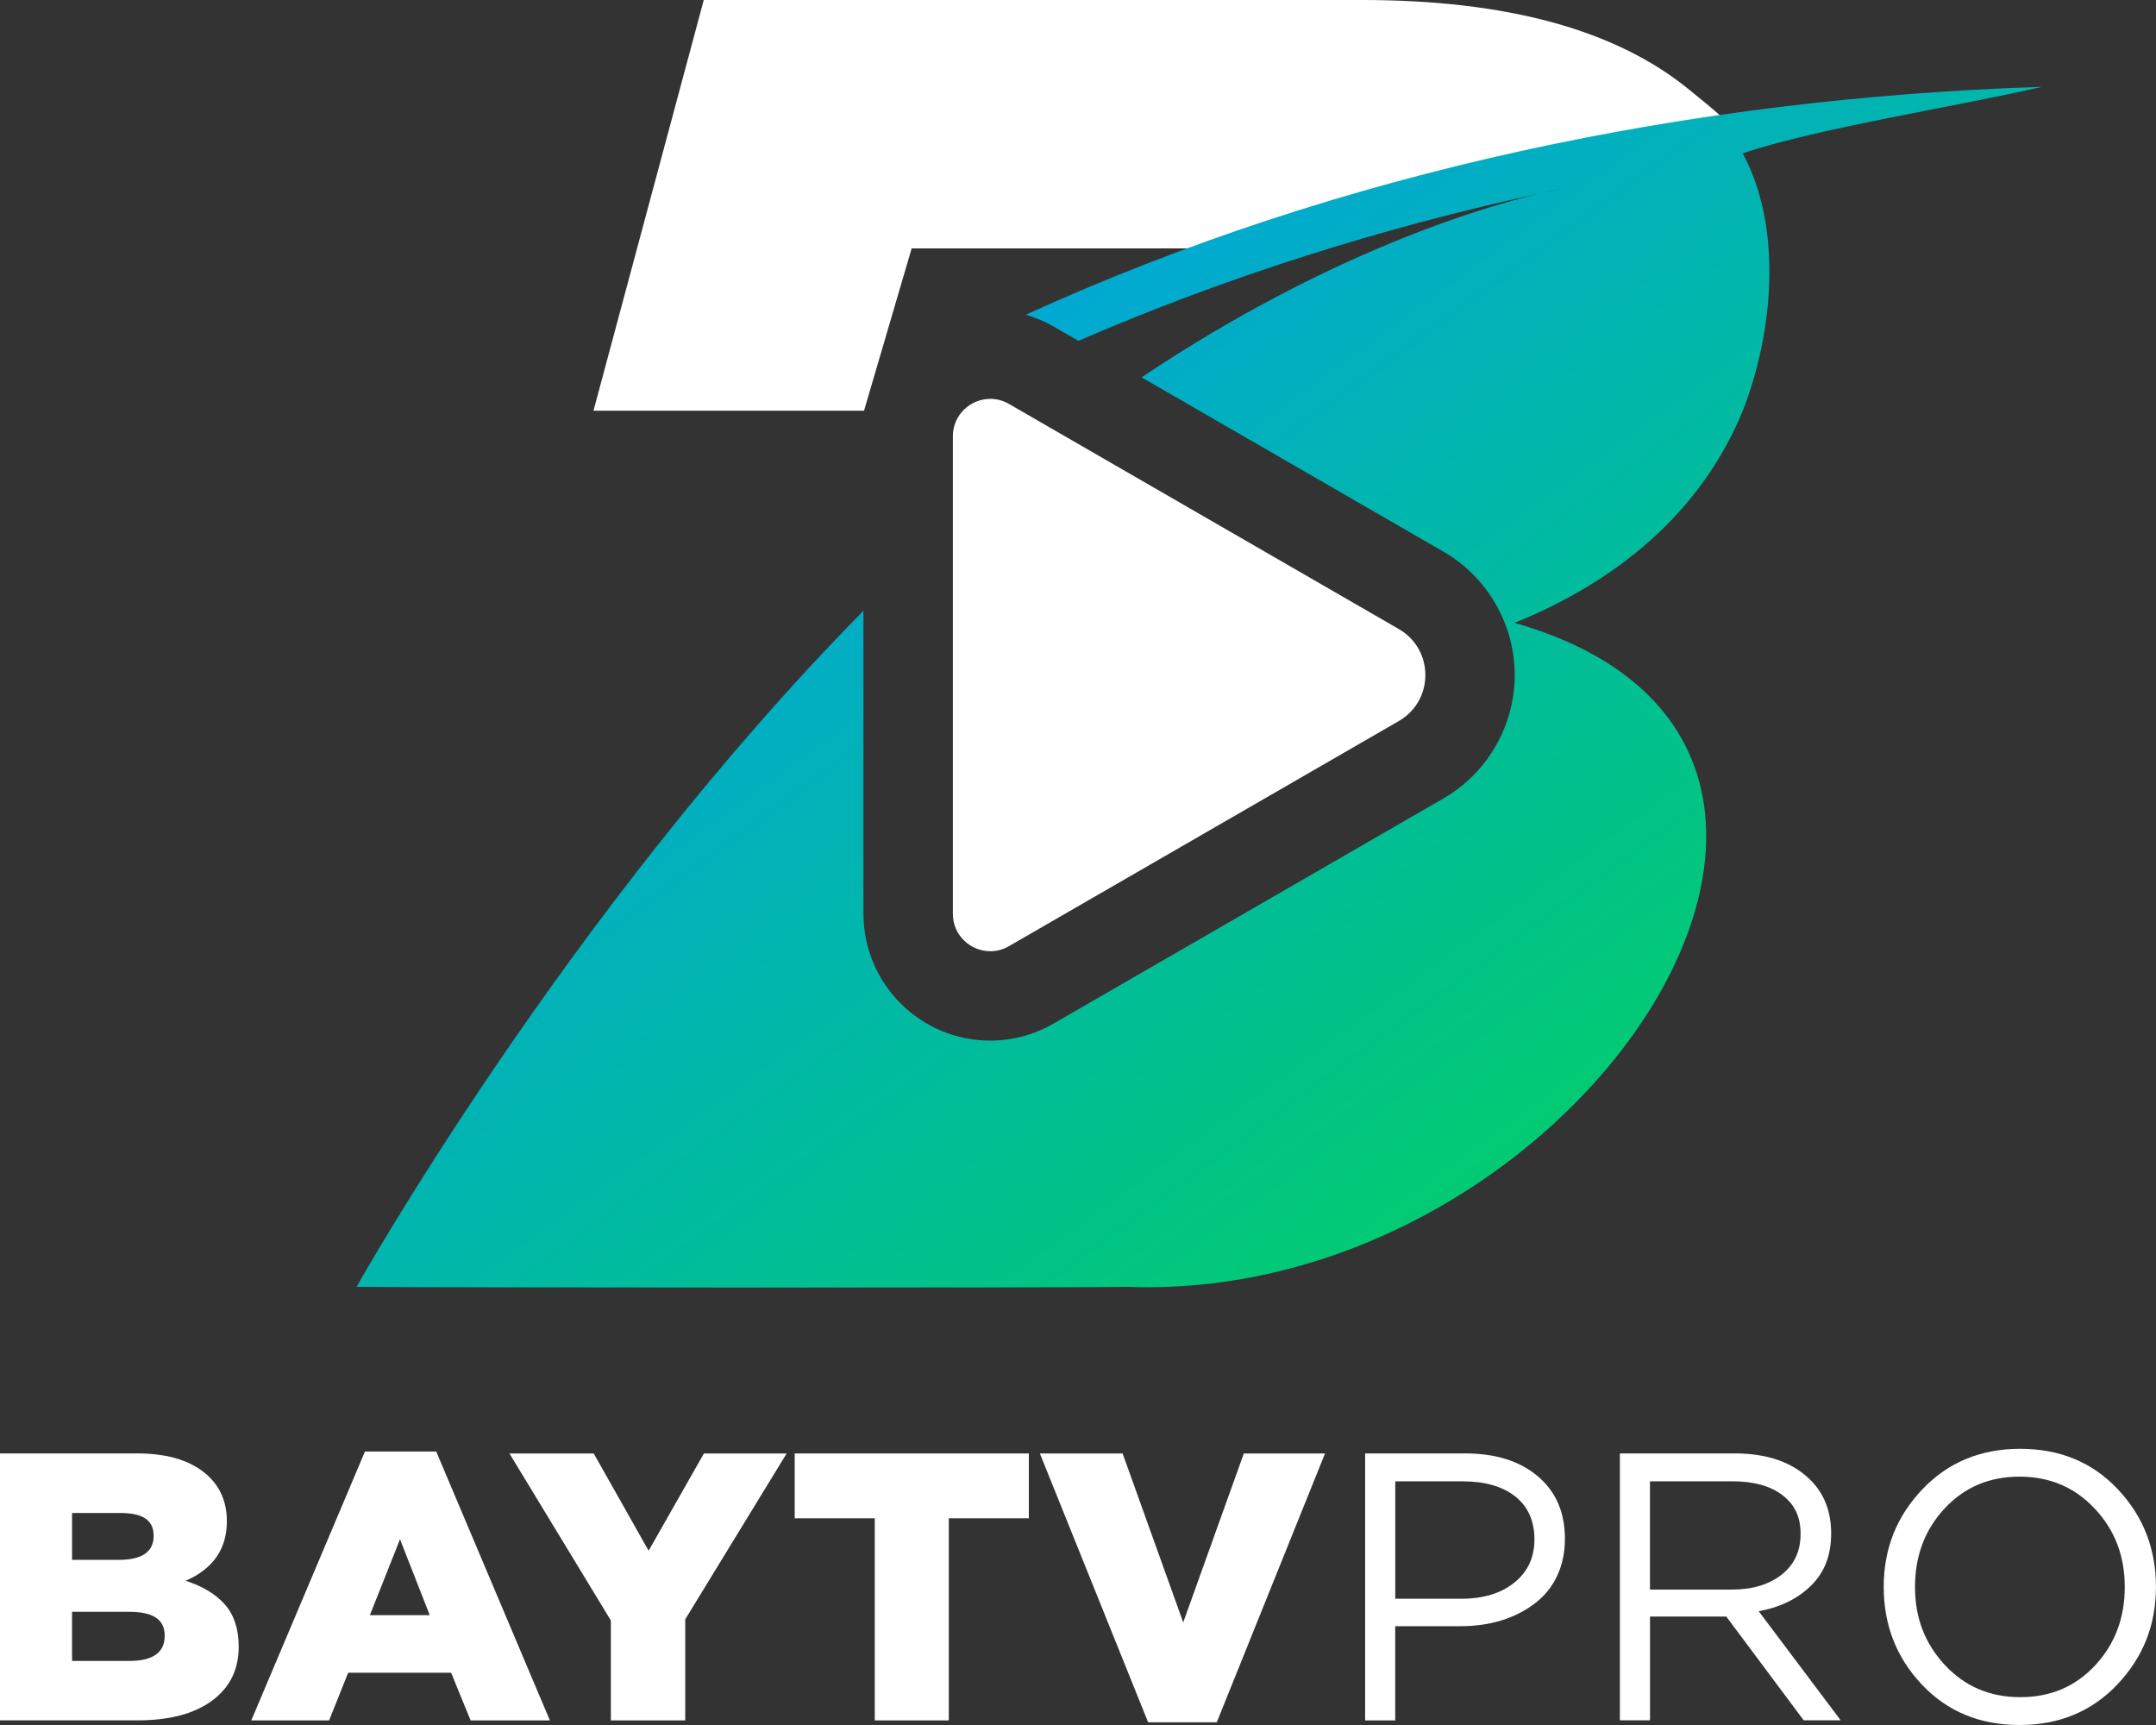 <?xml version="1.0" encoding="UTF-8"?>
<svg id="Layer_1" xmlns="http://www.w3.org/2000/svg" version="1.1" xmlns:xlink="http://www.w3.org/1999/xlink" viewBox="0 0 450 360">
  <rect x="0" y="0" width="450" height="360" fill="#333333" stroke="none"/>
  <!-- Generator: Adobe Illustrator 29.2.1, SVG Export Plug-In . SVG Version: 2.1.0 Build 116)  -->
  <defs>
    <style>
      .st0 {
        fill: #fff;
      }

      .st1 {
        fill: url(#Dégradé_sans_nom_51);
      }

      .st2 {
        fill: url(#Dégradé_sans_nom_5);
      }
    </style>
    <linearGradient id="Dégradé_sans_nom_5" data-name="Dégradé sans nom 5" x1="446.75" y1="208.02" x2="247.05" y2="-65.26" gradientUnits="userSpaceOnUse">
      <stop offset="0" stop-color="#02d35b"/>
      <stop offset="1" stop-color="#009afc"/>
    </linearGradient>
    <linearGradient id="Dégradé_sans_nom_51" data-name="Dégradé sans nom 5" x1="349.5" y1="279.1" x2="149.79" y2="5.81" xlink:href="#Dégradé_sans_nom_5"/>
  </defs>
  <g>
    <path class="st0" d="M0,359.04v-55.72h28.57c6.79,0,11.86,1.67,15.2,5.01,2.39,2.39,3.58,5.44,3.58,9.15,0,5.78-2.87,9.92-8.6,12.42,3.61,1.17,6.35,2.84,8.24,5.01,1.88,2.18,2.83,5.09,2.83,8.76,0,4.78-1.86,8.53-5.57,11.26-3.71,2.73-8.89,4.1-15.52,4.1H0ZM15.04,325.54h9.71c4.88,0,7.32-1.67,7.32-5.01s-2.34-4.78-7-4.78h-10.03v9.79ZM15.04,346.63h11.94c4.93,0,7.4-1.75,7.4-5.25s-2.52-5.01-7.56-5.01h-11.78v10.27Z"/>
    <path class="st0" d="M52.45,359.04l23.72-56.11h14.88l23.72,56.11h-16.55l-4.06-9.95h-21.49l-3.98,9.95h-16.24ZM77.2,337.08h12.5l-6.21-15.84-6.29,15.84Z"/>
    <path class="st0" d="M127.5,359.04v-20.85l-21.17-34.86h17.59l11.46,20.3,11.54-20.3h17.27l-21.17,34.62v21.09h-15.52Z"/>
    <path class="st0" d="M182.58,359.04v-42.18h-16.71v-13.53h48.87v13.53h-16.71v42.18h-15.44Z"/>
    <path class="st0" d="M239.64,359.44l-22.6-56.11h17.27l12.65,35.26,12.65-35.26h16.95l-22.6,56.11h-14.33Z"/>
    <path class="st0" d="M284.93,359.04v-55.72h20.85c6.37,0,11.43,1.59,15.2,4.78,3.77,3.18,5.65,7.54,5.65,13.05s-2.08,10.27-6.25,13.45c-4.17,3.18-9.38,4.78-15.64,4.78h-13.53v19.66h-6.29ZM291.22,333.65h13.77c4.62,0,8.32-1.13,11.1-3.38,2.79-2.25,4.18-5.27,4.18-9.03s-1.34-6.86-4.02-8.95c-2.68-2.1-6.33-3.14-10.94-3.14h-14.09v24.51Z"/>
    <path class="st0" d="M338.1,359.04v-55.72h23.96c6.84,0,12.12,1.86,15.84,5.57,2.87,2.87,4.3,6.58,4.3,11.14s-1.38,8.07-4.14,10.82c-2.76,2.76-6.42,4.56-10.98,5.41l17.11,22.76h-7.72l-16.16-21.65h-15.92v21.65h-6.29ZM344.38,331.74h17.11c4.24,0,7.69-1.03,10.35-3.1,2.65-2.07,3.98-4.91,3.98-8.52s-1.26-6.14-3.78-8.08c-2.52-1.94-6.01-2.9-10.47-2.9h-17.19v22.6Z"/>
    <path class="st0" d="M441.96,351.52c-5.36,5.65-12.18,8.48-20.45,8.48s-15.07-2.81-20.38-8.44c-5.31-5.62-7.96-12.42-7.96-20.38s2.68-14.69,8.04-20.34c5.36-5.65,12.18-8.48,20.45-8.48s15.07,2.81,20.37,8.44c5.31,5.63,7.96,12.42,7.96,20.38s-2.68,14.68-8.04,20.34ZM405.95,347.5c4.16,4.46,9.4,6.69,15.72,6.69s11.53-2.21,15.64-6.65c4.11-4.43,6.17-9.88,6.17-16.36s-2.08-11.86-6.25-16.32c-4.17-4.46-9.41-6.69-15.72-6.69s-11.53,2.22-15.64,6.65c-4.11,4.43-6.17,9.88-6.17,16.36s2.08,11.86,6.25,16.32Z"/>
  </g>
  <path class="st0" d="M190.28,51.84h60.6c35-12.89,68.91-21.31,108.94-26.96-1.74-1.76-5.35-4.61-7.36-6.25C337.22,6.21,314.5,0,284.3,0h-137.41l-23.02,85.72h56.47l9.94-33.88Z"/>
  <g>
    <path class="st0" d="M291.96,131.28l-81.37-46.98c-1.26-.73-2.59-1.06-3.89-1.06-4.08,0-7.82,3.26-7.82,7.82v99.64c0,4.56,3.74,7.82,7.82,7.82,1.3,0,2.63-.33,3.89-1.06l81.37-46.98c7.39-4.27,7.39-14.93,0-19.2Z"/>
    <path class="st2" d="M321.3,40.4c1.7-.37,3.41-.74,5.11-1.09,0,0-1.8.3-5.11,1.09Z"/>
    <path class="st1" d="M426.15,18.12c-73.27,2.37-146.35,17.6-212.03,47.56,2.01.59,3.96,1.41,5.79,2.47l5.18,2.99c30.57-13.28,63.61-23.71,96.21-30.74,3.31-.79,5.11-1.09,5.11-1.09-1.7.35-3.4.72-5.11,1.09-12.07,2.89-44.29,12.41-83.03,38.35l63.01,36.38c9.17,5.29,14.87,15.16,14.87,25.75s-5.7,20.46-14.87,25.75l-81.37,46.98c-4.03,2.33-8.6,3.56-13.22,3.56-14.6,0-26.47-11.87-26.47-26.47v-63.23c-61.93,62.79-105.8,141.09-105.8,141.09,18.45.16,145.79.23,161.15,0,93.8,3.39,170.34-112.9,80.55-138.58,21.45-8.64,38.91-23.1,47.57-44.11,6.33-15.97,8.56-38.19.04-53.87,15.66-5.29,45.73-9.94,62.42-13.88Z"/>
  </g>
</svg>